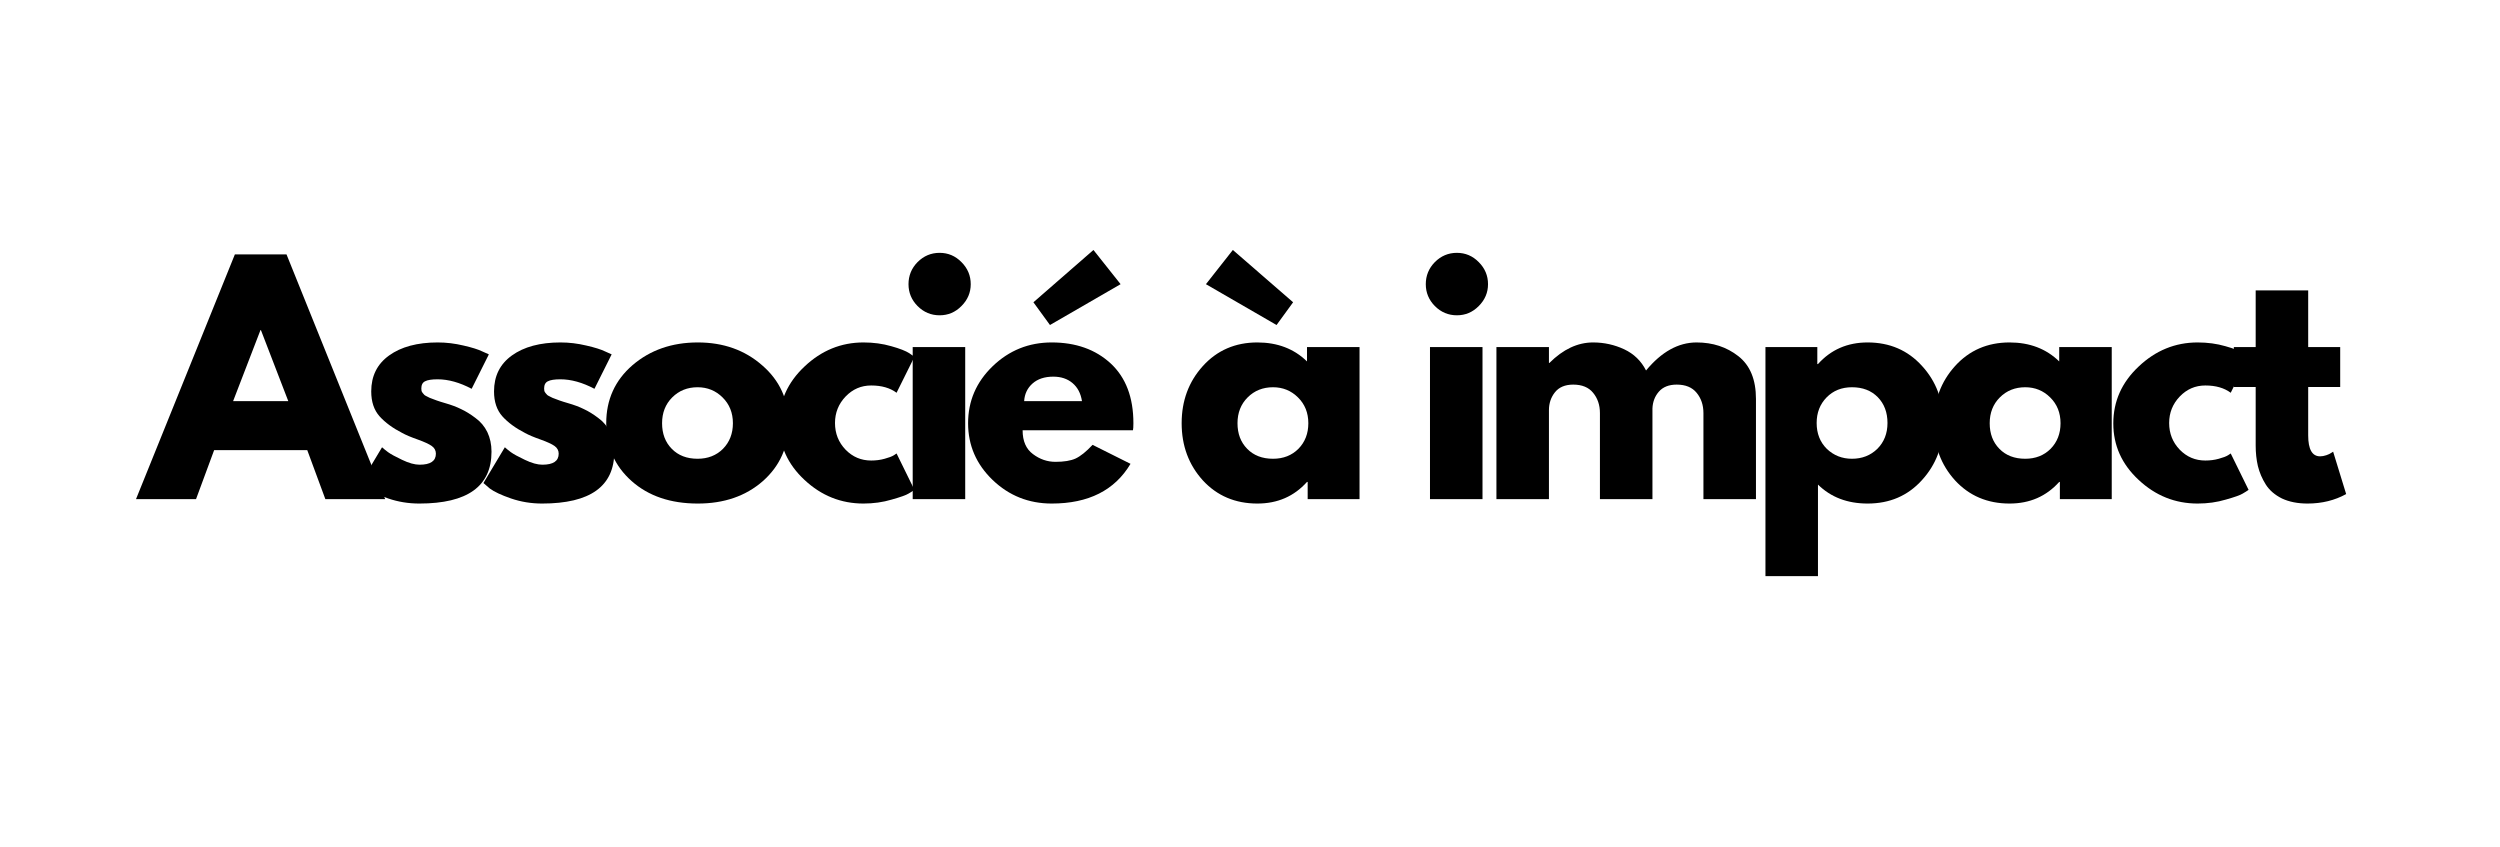 <svg xmlns="http://www.w3.org/2000/svg" xmlns:xlink="http://www.w3.org/1999/xlink" width="236" zoomAndPan="magnify" viewBox="0 0 177 60" height="80" preserveAspectRatio="xMidYMid meet" version="1.0"><defs><g/></defs><g fill="#000000" fill-opacity="1"><g transform="translate(10.223, 35.339)"><g><path d="M 10.062 -17.328 L 17.047 0 L 12.812 0 L 11.531 -3.469 L 4.938 -3.469 L 3.656 0 L -0.594 0 L 6.406 -17.328 Z M 10.188 -6.938 L 8.25 -11.969 L 8.219 -11.969 L 6.281 -6.938 Z M 10.188 -6.938 "/></g></g></g><g fill="#000000" fill-opacity="1"><g transform="translate(25.049, 35.339)"><g><path d="M 5.938 -11.094 C 6.551 -11.094 7.16 -11.02 7.766 -10.875 C 8.367 -10.738 8.816 -10.598 9.109 -10.453 L 9.562 -10.25 L 8.344 -7.812 C 7.5 -8.258 6.695 -8.484 5.938 -8.484 C 5.52 -8.484 5.223 -8.438 5.047 -8.344 C 4.867 -8.258 4.781 -8.086 4.781 -7.828 C 4.781 -7.773 4.785 -7.719 4.797 -7.656 C 4.816 -7.602 4.848 -7.551 4.891 -7.5 C 4.93 -7.457 4.969 -7.414 5 -7.375 C 5.039 -7.344 5.102 -7.305 5.188 -7.266 C 5.27 -7.223 5.332 -7.191 5.375 -7.172 C 5.426 -7.148 5.508 -7.117 5.625 -7.078 C 5.738 -7.035 5.82 -7.004 5.875 -6.984 C 5.938 -6.961 6.031 -6.93 6.156 -6.891 C 6.289 -6.848 6.395 -6.816 6.469 -6.797 C 6.906 -6.672 7.281 -6.531 7.594 -6.375 C 7.914 -6.227 8.254 -6.02 8.609 -5.75 C 8.973 -5.488 9.254 -5.156 9.453 -4.75 C 9.648 -4.344 9.75 -3.879 9.75 -3.359 C 9.75 -0.91 8.047 0.312 4.641 0.312 C 3.867 0.312 3.133 0.191 2.438 -0.047 C 1.75 -0.285 1.25 -0.52 0.938 -0.75 L 0.484 -1.141 L 2 -3.672 C 2.102 -3.578 2.242 -3.461 2.422 -3.328 C 2.609 -3.191 2.941 -3.008 3.422 -2.781 C 3.898 -2.551 4.312 -2.438 4.656 -2.438 C 5.426 -2.438 5.812 -2.695 5.812 -3.219 C 5.812 -3.445 5.711 -3.629 5.516 -3.766 C 5.328 -3.898 5 -4.051 4.531 -4.219 C 4.062 -4.383 3.691 -4.539 3.422 -4.688 C 2.754 -5.031 2.223 -5.422 1.828 -5.859 C 1.43 -6.305 1.234 -6.895 1.234 -7.625 C 1.234 -8.719 1.656 -9.566 2.5 -10.172 C 3.352 -10.785 4.5 -11.094 5.938 -11.094 Z M 5.938 -11.094 "/></g></g></g><g fill="#000000" fill-opacity="1"><g transform="translate(33.743, 35.339)"><g><path d="M 5.938 -11.094 C 6.551 -11.094 7.16 -11.02 7.766 -10.875 C 8.367 -10.738 8.816 -10.598 9.109 -10.453 L 9.562 -10.25 L 8.344 -7.812 C 7.5 -8.258 6.695 -8.484 5.938 -8.484 C 5.52 -8.484 5.223 -8.438 5.047 -8.344 C 4.867 -8.258 4.781 -8.086 4.781 -7.828 C 4.781 -7.773 4.785 -7.719 4.797 -7.656 C 4.816 -7.602 4.848 -7.551 4.891 -7.5 C 4.93 -7.457 4.969 -7.414 5 -7.375 C 5.039 -7.344 5.102 -7.305 5.188 -7.266 C 5.27 -7.223 5.332 -7.191 5.375 -7.172 C 5.426 -7.148 5.508 -7.117 5.625 -7.078 C 5.738 -7.035 5.82 -7.004 5.875 -6.984 C 5.938 -6.961 6.031 -6.93 6.156 -6.891 C 6.289 -6.848 6.395 -6.816 6.469 -6.797 C 6.906 -6.672 7.281 -6.531 7.594 -6.375 C 7.914 -6.227 8.254 -6.02 8.609 -5.75 C 8.973 -5.488 9.254 -5.156 9.453 -4.75 C 9.648 -4.344 9.75 -3.879 9.75 -3.359 C 9.75 -0.91 8.047 0.312 4.641 0.312 C 3.867 0.312 3.133 0.191 2.438 -0.047 C 1.75 -0.285 1.25 -0.52 0.938 -0.75 L 0.484 -1.141 L 2 -3.672 C 2.102 -3.578 2.242 -3.461 2.422 -3.328 C 2.609 -3.191 2.941 -3.008 3.422 -2.781 C 3.898 -2.551 4.312 -2.438 4.656 -2.438 C 5.426 -2.438 5.812 -2.695 5.812 -3.219 C 5.812 -3.445 5.711 -3.629 5.516 -3.766 C 5.328 -3.898 5 -4.051 4.531 -4.219 C 4.062 -4.383 3.691 -4.539 3.422 -4.688 C 2.754 -5.031 2.223 -5.422 1.828 -5.859 C 1.43 -6.305 1.234 -6.895 1.234 -7.625 C 1.234 -8.719 1.656 -9.566 2.5 -10.172 C 3.352 -10.785 4.5 -11.094 5.938 -11.094 Z M 5.938 -11.094 "/></g></g></g><g fill="#000000" fill-opacity="1"><g transform="translate(42.437, 35.339)"><g><path d="M 2.281 -1.281 C 1.082 -2.344 0.484 -3.707 0.484 -5.375 C 0.484 -7.039 1.102 -8.41 2.344 -9.484 C 3.594 -10.555 5.133 -11.094 6.969 -11.094 C 8.781 -11.094 10.301 -10.551 11.531 -9.469 C 12.77 -8.395 13.391 -7.031 13.391 -5.375 C 13.391 -3.719 12.785 -2.352 11.578 -1.281 C 10.367 -0.219 8.832 0.312 6.969 0.312 C 5.039 0.312 3.477 -0.219 2.281 -1.281 Z M 5.156 -7.203 C 4.676 -6.723 4.438 -6.113 4.438 -5.375 C 4.438 -4.633 4.664 -4.031 5.125 -3.562 C 5.582 -3.094 6.191 -2.859 6.953 -2.859 C 7.68 -2.859 8.281 -3.094 8.75 -3.562 C 9.219 -4.039 9.453 -4.645 9.453 -5.375 C 9.453 -6.113 9.207 -6.723 8.719 -7.203 C 8.238 -7.68 7.648 -7.922 6.953 -7.922 C 6.234 -7.922 5.633 -7.68 5.156 -7.203 Z M 5.156 -7.203 "/></g></g></g><g fill="#000000" fill-opacity="1"><g transform="translate(54.68, 35.339)"><g><path d="M 7 -8.047 C 6.289 -8.047 5.688 -7.785 5.188 -7.266 C 4.688 -6.742 4.438 -6.117 4.438 -5.391 C 4.438 -4.648 4.688 -4.02 5.188 -3.5 C 5.688 -2.988 6.289 -2.734 7 -2.734 C 7.332 -2.734 7.648 -2.773 7.953 -2.859 C 8.254 -2.941 8.473 -3.023 8.609 -3.109 L 8.797 -3.234 L 10.062 -0.656 C 9.957 -0.582 9.816 -0.492 9.641 -0.391 C 9.473 -0.285 9.078 -0.145 8.453 0.031 C 7.828 0.219 7.16 0.312 6.453 0.312 C 4.867 0.312 3.477 -0.242 2.281 -1.359 C 1.082 -2.473 0.484 -3.805 0.484 -5.359 C 0.484 -6.922 1.082 -8.266 2.281 -9.391 C 3.477 -10.523 4.867 -11.094 6.453 -11.094 C 7.16 -11.094 7.816 -11.004 8.422 -10.828 C 9.023 -10.66 9.453 -10.492 9.703 -10.328 L 10.062 -10.078 L 8.797 -7.531 C 8.336 -7.875 7.738 -8.047 7 -8.047 Z M 7 -8.047 "/></g></g></g><g fill="#000000" fill-opacity="1"><g transform="translate(63.353, 35.339)"><g><path d="M 1.609 -16.781 C 2.047 -17.219 2.566 -17.438 3.172 -17.438 C 3.773 -17.438 4.289 -17.219 4.719 -16.781 C 5.156 -16.344 5.375 -15.82 5.375 -15.219 C 5.375 -14.625 5.156 -14.109 4.719 -13.672 C 4.289 -13.234 3.773 -13.016 3.172 -13.016 C 2.566 -13.016 2.047 -13.234 1.609 -13.672 C 1.18 -14.109 0.969 -14.625 0.969 -15.219 C 0.969 -15.82 1.18 -16.344 1.609 -16.781 Z M 1.266 -10.766 L 1.266 0 L 4.984 0 L 4.984 -10.766 Z M 1.266 -10.766 "/></g></g></g><g fill="#000000" fill-opacity="1"><g transform="translate(68.057, 35.339)"><g><path d="M 5.109 -13.938 L 9.359 -17.641 L 11.281 -15.219 L 6.281 -12.328 Z M 12.156 -4.875 L 4.344 -4.875 C 4.344 -4.113 4.586 -3.551 5.078 -3.188 C 5.566 -2.82 6.098 -2.641 6.672 -2.641 C 7.273 -2.641 7.75 -2.719 8.094 -2.875 C 8.445 -3.039 8.848 -3.363 9.297 -3.844 L 11.984 -2.5 C 10.867 -0.625 9.008 0.312 6.406 0.312 C 4.781 0.312 3.383 -0.242 2.219 -1.359 C 1.062 -2.473 0.484 -3.812 0.484 -5.375 C 0.484 -6.945 1.062 -8.289 2.219 -9.406 C 3.383 -10.531 4.781 -11.094 6.406 -11.094 C 8.113 -11.094 9.504 -10.598 10.578 -9.609 C 11.648 -8.617 12.188 -7.207 12.188 -5.375 C 12.188 -5.125 12.176 -4.957 12.156 -4.875 Z M 4.453 -6.938 L 8.547 -6.938 C 8.461 -7.488 8.238 -7.914 7.875 -8.219 C 7.52 -8.52 7.066 -8.672 6.516 -8.672 C 5.898 -8.672 5.41 -8.508 5.047 -8.188 C 4.68 -7.863 4.484 -7.445 4.453 -6.938 Z M 4.453 -6.938 "/></g></g></g><g fill="#000000" fill-opacity="1"><g transform="translate(79.082, 35.339)"><g/></g></g><g fill="#000000" fill-opacity="1"><g transform="translate(83.177, 35.339)"><g><path d="M 4.109 -17.641 L 8.375 -13.938 L 7.203 -12.328 L 2.203 -15.219 Z M 1.984 -9.422 C 0.984 -8.316 0.484 -6.969 0.484 -5.375 C 0.484 -3.781 0.984 -2.43 1.984 -1.328 C 2.992 -0.234 4.281 0.312 5.844 0.312 C 7.27 0.312 8.441 -0.195 9.359 -1.219 L 9.406 -1.219 L 9.406 0 L 13.078 0 L 13.078 -10.766 L 9.359 -10.766 L 9.359 -9.75 C 8.441 -10.645 7.27 -11.094 5.844 -11.094 C 4.281 -11.094 2.992 -10.535 1.984 -9.422 Z M 5.125 -3.562 C 4.664 -4.031 4.438 -4.633 4.438 -5.375 C 4.438 -6.113 4.676 -6.723 5.156 -7.203 C 5.633 -7.68 6.234 -7.922 6.953 -7.922 C 7.648 -7.922 8.238 -7.68 8.719 -7.203 C 9.207 -6.723 9.453 -6.113 9.453 -5.375 C 9.453 -4.645 9.219 -4.039 8.75 -3.562 C 8.281 -3.094 7.68 -2.859 6.953 -2.859 C 6.191 -2.859 5.582 -3.094 5.125 -3.562 Z M 5.125 -3.562 "/></g></g></g><g fill="#000000" fill-opacity="1"><g transform="translate(95.882, 35.339)"><g/></g></g><g fill="#000000" fill-opacity="1"><g transform="translate(99.977, 35.339)"><g><path d="M 1.609 -16.781 C 2.047 -17.219 2.566 -17.438 3.172 -17.438 C 3.773 -17.438 4.289 -17.219 4.719 -16.781 C 5.156 -16.344 5.375 -15.82 5.375 -15.219 C 5.375 -14.625 5.156 -14.109 4.719 -13.672 C 4.289 -13.234 3.773 -13.016 3.172 -13.016 C 2.566 -13.016 2.047 -13.234 1.609 -13.672 C 1.18 -14.109 0.969 -14.625 0.969 -15.219 C 0.969 -15.82 1.18 -16.344 1.609 -16.781 Z M 1.266 -10.766 L 1.266 0 L 4.984 0 L 4.984 -10.766 Z M 1.266 -10.766 "/></g></g></g><g fill="#000000" fill-opacity="1"><g transform="translate(104.681, 35.339)"><g><path d="M 1.266 0 L 1.266 -10.766 L 4.984 -10.766 L 4.984 -9.641 L 5.016 -9.641 C 5.984 -10.609 7.016 -11.094 8.109 -11.094 C 8.891 -11.094 9.625 -10.93 10.312 -10.609 C 11 -10.285 11.516 -9.785 11.859 -9.109 C 12.953 -10.43 14.145 -11.094 15.438 -11.094 C 16.582 -11.094 17.566 -10.77 18.391 -10.125 C 19.223 -9.477 19.641 -8.469 19.641 -7.094 L 19.641 0 L 15.922 0 L 15.922 -6.094 C 15.922 -6.664 15.758 -7.145 15.438 -7.531 C 15.125 -7.914 14.656 -8.109 14.031 -8.109 C 13.477 -8.109 13.055 -7.941 12.766 -7.609 C 12.484 -7.285 12.332 -6.891 12.312 -6.422 L 12.312 0 L 8.594 0 L 8.594 -6.094 C 8.594 -6.664 8.43 -7.145 8.109 -7.531 C 7.797 -7.914 7.328 -8.109 6.703 -8.109 C 6.129 -8.109 5.695 -7.926 5.406 -7.562 C 5.125 -7.207 4.984 -6.785 4.984 -6.297 L 4.984 0 Z M 1.266 0 "/></g></g></g><g fill="#000000" fill-opacity="1"><g transform="translate(123.728, 35.339)"><g><path d="M 12.344 -9.438 C 13.352 -8.344 13.859 -6.992 13.859 -5.391 C 13.859 -3.797 13.352 -2.445 12.344 -1.344 C 11.344 -0.238 10.062 0.312 8.5 0.312 C 7.07 0.312 5.898 -0.133 4.984 -1.031 L 4.984 5.453 L 1.266 5.453 L 1.266 -10.766 L 4.938 -10.766 L 4.938 -9.562 L 4.984 -9.562 C 5.898 -10.582 7.07 -11.094 8.5 -11.094 C 10.062 -11.094 11.344 -10.539 12.344 -9.438 Z M 9.188 -3.562 C 9.664 -4.039 9.906 -4.648 9.906 -5.391 C 9.906 -6.141 9.676 -6.75 9.219 -7.219 C 8.758 -7.688 8.148 -7.922 7.391 -7.922 C 6.66 -7.922 6.062 -7.68 5.594 -7.203 C 5.125 -6.723 4.891 -6.117 4.891 -5.391 C 4.891 -4.648 5.129 -4.039 5.609 -3.562 C 6.098 -3.094 6.691 -2.859 7.391 -2.859 C 8.109 -2.859 8.707 -3.094 9.188 -3.562 Z M 9.188 -3.562 "/></g></g></g><g fill="#000000" fill-opacity="1"><g transform="translate(136.433, 35.339)"><g><path d="M 1.984 -1.328 C 0.984 -2.43 0.484 -3.781 0.484 -5.375 C 0.484 -6.969 0.984 -8.316 1.984 -9.422 C 2.992 -10.535 4.281 -11.094 5.844 -11.094 C 7.27 -11.094 8.441 -10.645 9.359 -9.75 L 9.359 -10.766 L 13.078 -10.766 L 13.078 0 L 9.406 0 L 9.406 -1.219 L 9.359 -1.219 C 8.441 -0.195 7.27 0.312 5.844 0.312 C 4.281 0.312 2.992 -0.234 1.984 -1.328 Z M 5.156 -7.203 C 4.676 -6.723 4.438 -6.113 4.438 -5.375 C 4.438 -4.633 4.664 -4.031 5.125 -3.562 C 5.582 -3.094 6.191 -2.859 6.953 -2.859 C 7.68 -2.859 8.281 -3.094 8.75 -3.562 C 9.219 -4.039 9.453 -4.645 9.453 -5.375 C 9.453 -6.113 9.207 -6.723 8.719 -7.203 C 8.238 -7.68 7.648 -7.922 6.953 -7.922 C 6.234 -7.922 5.633 -7.68 5.156 -7.203 Z M 5.156 -7.203 "/></g></g></g><g fill="#000000" fill-opacity="1"><g transform="translate(149.138, 35.339)"><g><path d="M 7 -8.047 C 6.289 -8.047 5.688 -7.785 5.188 -7.266 C 4.688 -6.742 4.438 -6.117 4.438 -5.391 C 4.438 -4.648 4.688 -4.02 5.188 -3.5 C 5.688 -2.988 6.289 -2.734 7 -2.734 C 7.332 -2.734 7.648 -2.773 7.953 -2.859 C 8.254 -2.941 8.473 -3.023 8.609 -3.109 L 8.797 -3.234 L 10.062 -0.656 C 9.957 -0.582 9.816 -0.492 9.641 -0.391 C 9.473 -0.285 9.078 -0.145 8.453 0.031 C 7.828 0.219 7.16 0.312 6.453 0.312 C 4.867 0.312 3.477 -0.242 2.281 -1.359 C 1.082 -2.473 0.484 -3.805 0.484 -5.359 C 0.484 -6.922 1.082 -8.266 2.281 -9.391 C 3.477 -10.523 4.867 -11.094 6.453 -11.094 C 7.16 -11.094 7.816 -11.004 8.422 -10.828 C 9.023 -10.66 9.453 -10.492 9.703 -10.328 L 10.062 -10.078 L 8.797 -7.531 C 8.336 -7.875 7.738 -8.047 7 -8.047 Z M 7 -8.047 "/></g></g></g><g fill="#000000" fill-opacity="1"><g transform="translate(157.811, 35.339)"><g><path d="M 1.891 -10.766 L 1.891 -14.781 L 5.609 -14.781 L 5.609 -10.766 L 7.875 -10.766 L 7.875 -7.938 L 5.609 -7.938 L 5.609 -4.516 C 5.609 -3.523 5.891 -3.031 6.453 -3.031 C 6.586 -3.031 6.734 -3.055 6.891 -3.109 C 7.047 -3.16 7.164 -3.219 7.25 -3.281 L 7.375 -3.359 L 8.297 -0.359 C 7.492 0.086 6.582 0.312 5.562 0.312 C 4.863 0.312 4.258 0.191 3.75 -0.047 C 3.25 -0.297 2.867 -0.625 2.609 -1.031 C 2.348 -1.445 2.16 -1.883 2.047 -2.344 C 1.941 -2.801 1.891 -3.285 1.891 -3.797 L 1.891 -7.938 L 0.344 -7.938 L 0.344 -10.766 Z M 1.891 -10.766 "/></g></g></g></svg>